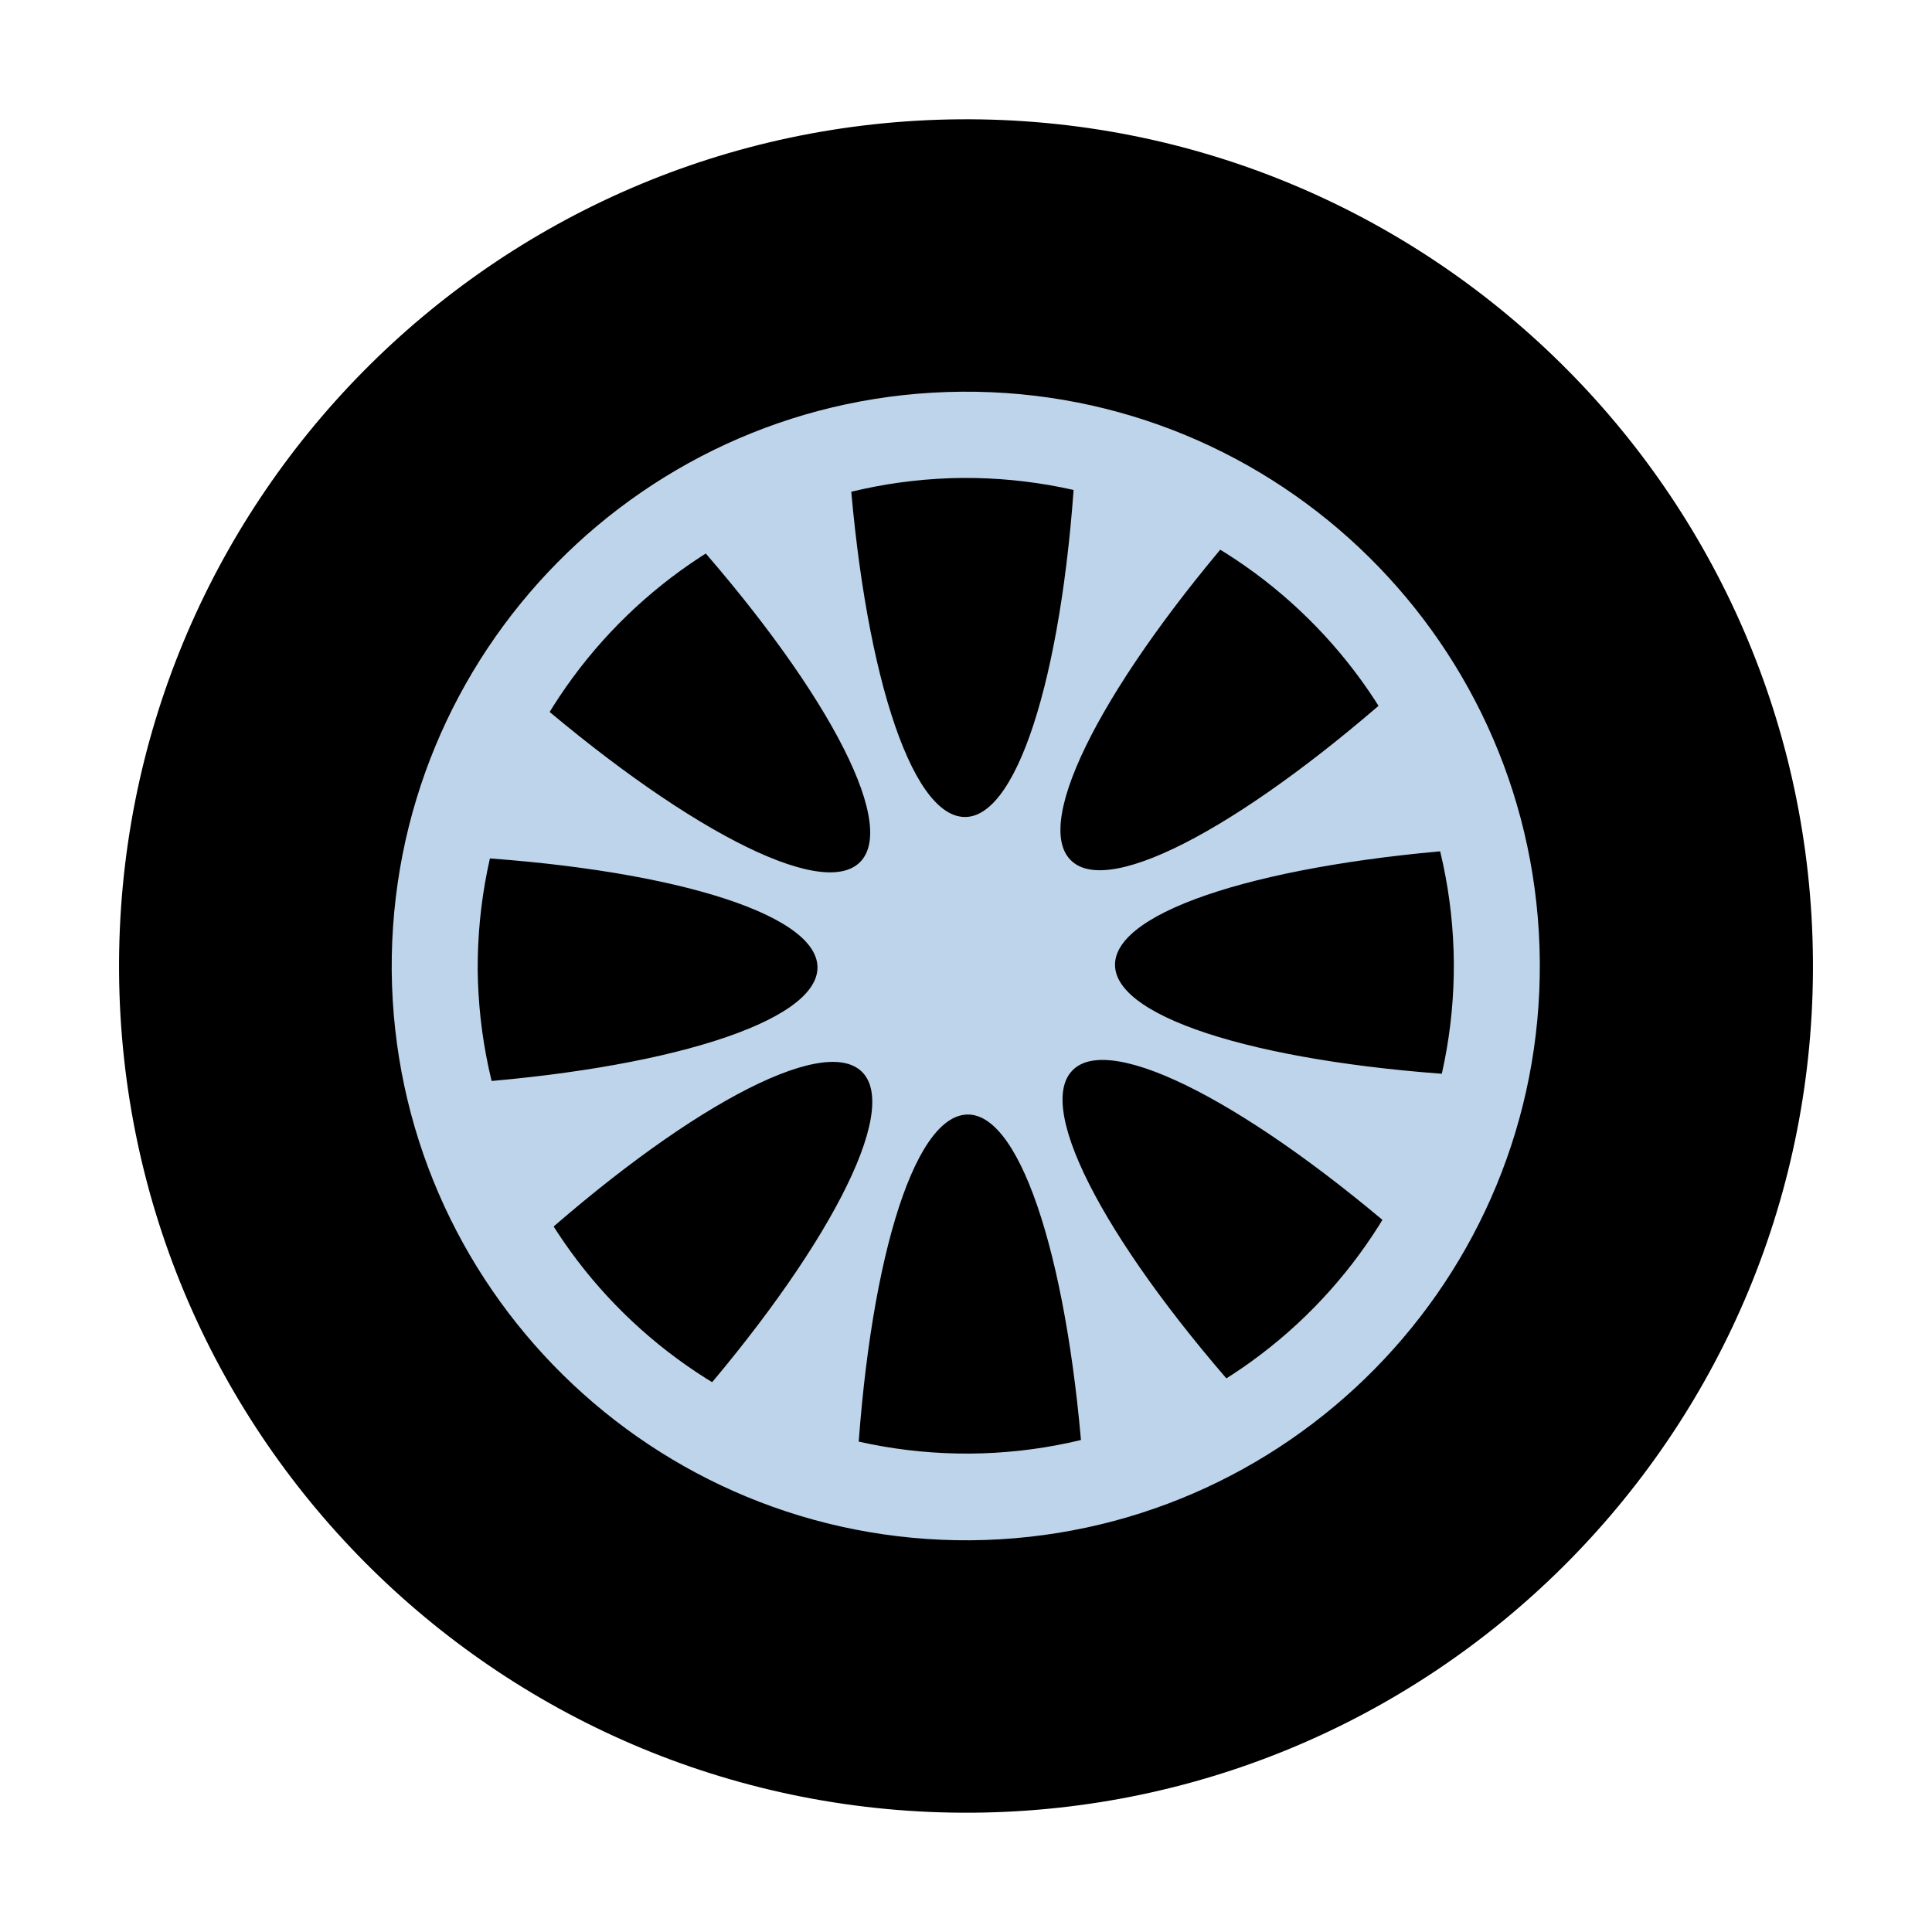 <?xml version="1.0" encoding="utf-8"?>
<!-- Generator: Adobe Illustrator 21.1.0, SVG Export Plug-In . SVG Version: 6.00 Build 0)  -->
<svg version="1.1" id="Layer_1" xmlns="http://www.w3.org/2000/svg" xmlns:xlink="http://www.w3.org/1999/xlink" x="0px" y="0px"
	 viewBox="0 0 800 800" style="enable-background:new 0 0 800 800;" xml:space="preserve">
<style type="text/css">
	.st0{display:none;}
	.st1{display:inline;fill:#EFEFEF;}
	.st2{fill:#BED4EA;}
</style>
<g id="Background" class="st0">
	<rect x="0.2" class="st1" width="799.8" height="800"/>
</g>
<g id="Designed_by_Freepik">
</g>
<g>
	<path d="M49.3,402.7C47.9,209,203.8,50.9,397.5,49.4C591,48,749.2,203.7,750.7,397.4c1.5,193.7-154.4,351.7-347.9,353.2
		C209.1,752,50.8,596.3,49.3,402.7z"/>
	<path class="st2" d="M162.2,401.8c-0.9-131.4,104.7-238.6,236.1-239.6l0,0c131.2-1,238.3,104.7,239.3,236l0,0
		c1,131.3-104.6,238.5-235.7,239.6l0,0C270.5,638.7,163.3,533.1,162.2,401.8L162.2,401.8z M197.8,401.5
		C199,513.1,290,602.6,401.7,601.9l0,0C513.1,601,602.7,510,602,398.5l0,0c-1-111.6-92-201.2-203.4-200.6l0,0
		C286.9,199,197.4,290,197.8,401.5L197.8,401.5L197.8,401.5z"/>
	<path class="st2" d="M612.3,445.6c-86.3-4.6-150.4-23.2-150.6-46c-0.2-22.9,63.7-42.4,150-48.3c-5.7-24.6-15.7-48.1-29.2-69.3
		c-64.3,57.8-123,90.4-139.1,74.2c-16.3-16.1,15-75.2,71.9-140.3c-13.8-8.7-28.8-15.8-44.8-21.3c-8.3-2.9-16.6-5.1-25-7
		c-4.4,86.3-23.1,150.5-45.8,150.7c-23,0.2-42.6-63.7-48.4-150c-24.6,5.7-48,15.7-69.2,29.4c57.9,64.2,90.2,122.8,74.1,139.2
		c-16,16.4-75.2-15.2-140.3-72.1c-8.6,13.9-16,28.8-21.4,44.8c-2.9,8.2-5,16.5-6.9,24.9c86.3,4.5,150.7,23.1,150.9,46
		c0.2,22.9-63.9,42.5-150.2,48.3c5.8,24.6,15.8,48,29.5,69.2c64.1-58,122.8-90.2,139.1-74.2c16.3,16-15.1,75.3-72.1,140.3
		c13.9,8.7,28.9,15.9,44.9,21.5c8.3,2.8,16.4,4.9,24.9,6.9c4.5-86.4,23.1-150.8,46.1-151c22.7-0.2,42.4,63.9,48.1,150.3
		c24.8-5.8,48.1-15.7,69.2-29.5c-57.7-64-90-122.8-73.9-139.1c15.9-16.3,75.1,15,140.2,72.1c8.5-13.9,15.8-28.8,21.3-45
		C608.4,462.1,610.6,453.8,612.3,445.6z"/>
</g>
</svg>
